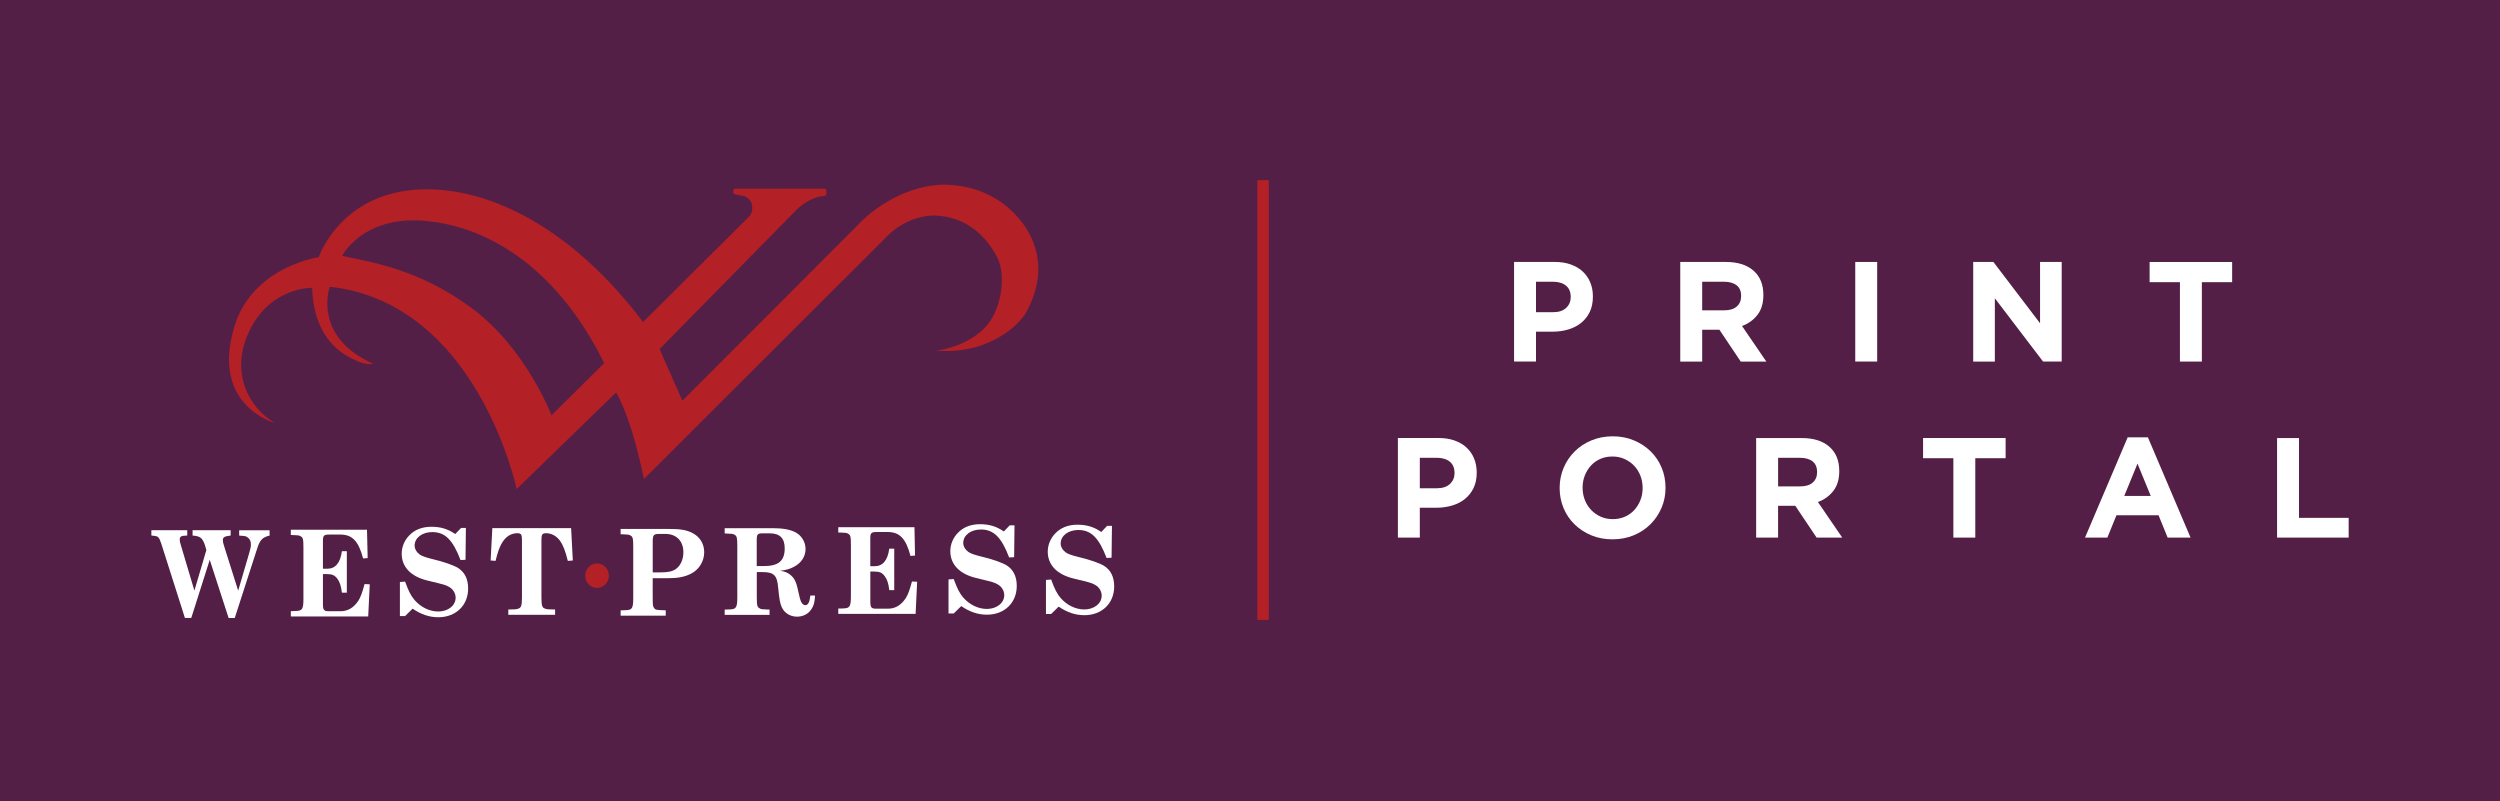 <?xml version="1.0" encoding="utf-8"?>
<!-- Generator: Adobe Illustrator 26.2.1, SVG Export Plug-In . SVG Version: 6.00 Build 0)  -->
<svg version="1.1" id="a" xmlns="http://www.w3.org/2000/svg" xmlns:xlink="http://www.w3.org/1999/xlink" x="0px" y="0px"
	 viewBox="0 0 780 250" style="enable-background:new 0 0 780 250;" xml:space="preserve">
<style type="text/css">
	.st0{fill:#541F46;}
	.st1{fill:#FFFFFF;}
	.st2{fill:#B32025;}
	.st3{fill:none;}
</style>
<rect class="st0" width="780" height="250"/>
<g>
	<g>
		<path class="st1" d="M71.32,192.79l-5.88-18.13l-5.76,18.13h-1.99l-7.38-23.2c-0.69-2.03-0.93-2.31-2.43-2.43l-0.65-0.08v-1.66
			h11.19v1.66l-0.48,0.04c-1.38,0-1.87,0.32-1.87,1.22c0,0.44,0.08,0.93,0.44,2.03l4.14,13.91l3.73-12.65l-0.45-1.58
			c-0.81-2.27-1.42-2.76-3.85-2.96v-1.66h11.88v1.66l-0.53,0.08c-1.42,0.16-1.91,0.53-1.91,1.38c0,0.41,0.12,1.01,0.41,1.87
			l4.38,13.87l3.4-11.6c0.45-1.5,0.57-2.11,0.57-2.8c0-1.05-0.37-1.83-1.1-2.27c-0.53-0.37-0.65-0.37-2.11-0.48l-0.45-0.04v-1.66
			h9.49v1.66c-2.15,0.49-3,1.34-3.81,3.85l-7.06,21.86H71.32z"/>
		<path class="st1" d="M114.71,174.12l-1.42,0.12c-1.42-5.39-3.37-7.46-7.1-7.46h-3.37c-1.78,0-2.07,0.28-2.07,2.03v8.64h1.34
			c2.56,0,4.1-1.83,4.58-5.48h1.54v12.94h-1.54c-0.24-2.03-0.65-3.29-1.38-4.3c-0.89-1.17-1.62-1.5-3.41-1.5h-1.13v9.2
			c0,2.03,0.28,2.39,1.83,2.39h3.73c2.23,0,4.1-1.13,5.52-3.32c0.69-1.1,1.18-2.43,1.91-5.15l1.62,0.08l-0.48,10.02H90.74v-1.66
			h0.45l1.05-0.04c2.11-0.04,2.43-0.57,2.43-3.9v-15.86c0-2.63-0.12-3.16-0.89-3.57c-0.49-0.29-0.69-0.29-2.6-0.37h-0.45v-1.66
			h23.77L114.71,174.12z"/>
		<path class="st1" d="M143.68,174.73c-2.39-6.29-4.83-8.72-8.8-8.72c-3.16,0-5.52,1.78-5.52,4.22c0,1.01,0.61,2.07,1.62,2.8
			c0.65,0.45,1.87,0.89,3.69,1.34c3.81,0.89,6.89,1.99,8.31,2.88c2.03,1.3,3.08,3.45,3.08,6.37c0,5.27-3.85,8.96-9.29,8.96
			c-2.84,0-5.43-0.89-8.03-2.68l-2.35,2.31h-1.62v-10.63l1.62-0.12c1.09,3,1.82,4.42,2.96,5.76c1.95,2.23,4.67,3.57,7.38,3.57
			c3.08,0,5.43-1.87,5.43-4.3c0-1.38-0.81-2.72-2.11-3.41c-1.14-0.61-1.14-0.61-6.65-1.94c-5.23-1.26-8.07-4.26-8.07-8.4
			c0-2.11,0.89-4.22,2.39-5.72c1.7-1.78,4.06-2.67,6.89-2.67c2.88,0,5.15,0.69,7.42,2.27l1.83-1.9h1.5l-0.12,9.93L143.68,174.73z"/>
		<path class="st1" d="M177.16,175c-0.77-3.12-1.5-4.99-2.47-6.33c-1.14-1.5-2.64-2.31-4.34-2.31c-1.14,0-1.42,0.41-1.42,1.95v17.92
			c0,2.76,0.2,3.41,1.22,3.69c0.61,0.2,0.65,0.2,3.04,0.24v1.66h-14.6v-1.66c2.39-0.04,2.44-0.04,3.04-0.24
			c1.01-0.28,1.22-0.97,1.22-3.69v-17.92c0-1.54-0.29-1.95-1.42-1.95c-2.03,0-3.73,1.1-4.91,3.2c-0.73,1.26-1.3,2.92-1.9,5.43
			l-1.54-0.12l0.53-10.1h24.58l0.53,10.1L177.16,175z"/>
		<path class="st1" d="M206.12,178.58c2.35,0,3.65-0.28,4.75-1.05c1.46-1.02,2.35-3,2.35-5.23c0-3.49-2.19-5.72-5.6-5.72h-2.03
			c-1.62,0-1.94,0.41-1.94,2.31v9.7H206.12z M203.65,186.49c0,2.35,0.04,2.6,0.37,3.12c0.44,0.69,0.69,0.73,3.69,0.81v1.66h-14.07
			v-1.66h0.45l1.05-0.04c2.11-0.04,2.43-0.57,2.43-3.89v-15.86c0-2.64-0.12-3.17-0.89-3.57c-0.49-0.29-0.69-0.29-2.6-0.37h-0.45
			v-1.66h15.05c3.65,0,5.55,0.32,7.42,1.3c2.27,1.17,3.61,3.36,3.61,5.96c0,2.92-1.71,5.6-4.34,6.81c-1.91,0.93-3.97,1.3-7.06,1.3
			h-4.67V186.49z"/>
		<path class="st1" d="M238.26,176.62c4.63,0,6.57-1.62,6.57-5.52c0-3.16-1.5-4.7-4.71-4.7h-2.19c-1.58,0-1.83,0.28-1.83,2.15v8.07
			H238.26z M254.29,185.79c-0.08,2.07-0.4,3.24-1.17,4.34c-0.97,1.46-2.6,2.27-4.47,2.27c-2.11,0-3.97-1.18-4.74-2.96
			c-0.57-1.3-0.73-2.31-1.14-6.25c-0.32-3.73-1.38-4.7-4.91-4.7h-1.74v7.75c0,2.64,0.12,3.16,0.89,3.57
			c0.49,0.29,0.69,0.29,2.6,0.37h0.49v1.66H226.1v-1.66h0.45l1.05-0.04c2.11-0.04,2.44-0.57,2.44-3.89v-15.86
			c0-2.63-0.13-3.16-0.89-3.57c-0.49-0.28-0.69-0.28-2.6-0.37h-0.45v-1.66h14.93c3.2,0,5.43,0.41,7.18,1.3
			c1.91,1.02,3.12,3.04,3.12,5.19c0,2.35-1.34,4.38-3.61,5.56c-1.3,0.69-2.27,0.97-4.34,1.26c1.74,0.2,2.88,0.77,4.01,2.03
			c0.57,0.69,1.01,1.62,1.38,3.12l0.77,3.33c0.32,1.38,0.97,2.23,1.7,2.23c0.9,0,1.38-0.98,1.59-3H254.29z"/>
		<path class="st1" d="M285.49,173.33l-1.42,0.12c-1.42-5.4-3.36-7.46-7.1-7.46h-3.37c-1.78,0-2.07,0.28-2.07,2.03v8.64h1.34
			c2.56,0,4.1-1.83,4.58-5.48H279v12.94h-1.54c-0.24-2.03-0.65-3.29-1.38-4.3c-0.89-1.18-1.62-1.5-3.4-1.5h-1.14v9.2
			c0,2.03,0.28,2.39,1.83,2.39h3.73c2.23,0,4.1-1.13,5.52-3.33c0.69-1.09,1.18-2.43,1.91-5.15l1.62,0.08l-0.48,10.02h-24.13v-1.66
			h0.45l1.05-0.04c2.11-0.04,2.44-0.57,2.44-3.89v-15.86c0-2.64-0.12-3.16-0.89-3.57c-0.48-0.29-0.69-0.29-2.6-0.37h-0.45v-1.66
			h23.77L285.49,173.33z"/>
		<path class="st1" d="M314.85,173.92c-2.39-6.28-4.83-8.72-8.8-8.72c-3.16,0-5.52,1.78-5.52,4.22c0,1.02,0.61,2.07,1.62,2.8
			c0.65,0.45,1.87,0.89,3.69,1.34c3.81,0.89,6.89,1.99,8.31,2.88c2.03,1.3,3.08,3.45,3.08,6.37c0,5.27-3.85,8.97-9.29,8.97
			c-2.84,0-5.43-0.89-8.03-2.68l-2.35,2.31h-1.62v-10.63l1.62-0.12c1.1,3,1.82,4.42,2.96,5.76c1.95,2.23,4.67,3.57,7.38,3.57
			c3.08,0,5.43-1.87,5.43-4.3c0-1.38-0.81-2.72-2.11-3.4c-1.14-0.61-1.14-0.61-6.65-1.95c-5.23-1.26-8.07-4.26-8.07-8.4
			c0-2.11,0.89-4.22,2.39-5.72c1.7-1.78,4.06-2.67,6.89-2.67c2.88,0,5.15,0.69,7.42,2.27l1.83-1.91h1.5l-0.12,9.94L314.85,173.92z"
			/>
		<path class="st1" d="M345.25,174.08c-2.39-6.29-4.83-8.72-8.8-8.72c-3.16,0-5.52,1.78-5.52,4.22c0,1.02,0.61,2.07,1.62,2.8
			c0.65,0.45,1.87,0.89,3.69,1.34c3.81,0.89,6.89,1.99,8.31,2.88c2.03,1.3,3.08,3.45,3.08,6.37c0,5.27-3.85,8.97-9.29,8.97
			c-2.84,0-5.43-0.89-8.03-2.68l-2.35,2.31h-1.62v-10.63l1.62-0.12c1.1,3,1.83,4.42,2.96,5.76c1.95,2.23,4.67,3.57,7.38,3.57
			c3.08,0,5.43-1.87,5.43-4.3c0-1.38-0.81-2.72-2.11-3.4c-1.14-0.61-1.14-0.61-6.65-1.95c-5.23-1.26-8.07-4.26-8.07-8.4
			c0-2.11,0.89-4.22,2.39-5.72c1.7-1.78,4.06-2.67,6.89-2.67c2.88,0,5.15,0.69,7.42,2.27l1.83-1.91h1.5l-0.12,9.94L345.25,174.08z"
			/>
		<path class="st2" d="M186.28,183.44c2.05,0,3.7-1.71,3.7-3.82s-1.66-3.82-3.7-3.82c-2.05,0-3.7,1.71-3.7,3.82
			S184.23,183.44,186.28,183.44"/>
		<g>
			<g>
				<rect x="392.8" y="56.71" class="st2" width="2.57" height="136.2"/>
				<path class="st2" d="M394.87,57.21v135.2h-1.57V57.21H394.87 M395.87,56.21h-1h-1.57h-1v1v135.2v1h1h1.57h1v-1V57.21V56.21
					L395.87,56.21z"/>
			</g>
		</g>
		<g>
			<path class="st2" d="M172.08,129.59c0,0-7.86-20.7-24.67-33.29c-16.82-12.59-32.62-14.71-40.67-16.45c0,0,6.2-12.28,24.96-11.01
				c18.76,1.27,41.32,13.1,56.79,44.45L172.08,129.59z M317.44,67.65c-2.18-2.47-9.26-9.94-23.22-10.06
				c-16.04,0.63-26.48,12.52-26.48,12.52l-54.84,54.92l-7.1-16.14c0,0,39.15-39.81,42.59-43.31c3.45-3.51,7.3-4.25,7.3-4.25
				s0.92-0.12,1.43-0.17c0.52-0.06,0.81-0.35,0.75-1.32c-0.06-1.15-0.75-0.98-0.75-0.98l-27.67,0.02c0,0-0.43-0.13-0.61,0.5
				c-0.34,1.27,0.64,1.27,0.64,1.27l2.24,0.46c0,0,1.95,0.17,2.82,2.36c0.69,2.76-0.86,4.14-0.86,4.14l-33.03,32.85
				c-26.51-34.95-56.08-44.38-75.85-40.63c-19.77,3.75-25.38,20.43-25.38,20.43s-18.67,2.59-25.43,19.11
				c-9.76,26.78,11.74,32.6,11.74,32.6c-8.29-4.94-14.08-15.99-7.89-28.79c6.65-13.75,19.55-13.38,19.55-13.38
				c0.51,15.81,9.28,21,14.63,23.08c3.01,1.17,4.39,0.58,4.39,0.58c-19.11-8.51-13.52-24-13.52-24c46.16,5.11,58.3,63.12,58.3,63.12
				l31.05-30.15c5.29,9.31,8.67,27.02,8.67,27.02l76.13-76c0,0,5.92-6.3,14.72-6.21c12.33,0.5,17.65,9.79,19.43,13.17
				c2.7,5.15,1.61,16.78-4.54,22.47c-6.15,5.69-14.47,6.51-14.47,6.51c8.81,0.76,14.99-2.03,14.99-2.03
				c9.43-3.62,12.82-9.6,12.82-9.6C329.28,81.27,319.62,70.12,317.44,67.65"/>
			<rect x="47.22" y="57.21" class="st3" width="382.24" height="135.57"/>
		</g>
	</g>
	<g>
		<g>
			<path class="st1" d="M496.01,97.31c-0.65,1.36-1.55,2.5-2.69,3.42c-1.14,0.92-2.47,1.61-4,2.06c-1.52,0.46-3.16,0.69-4.9,0.69
				h-5.19v9.32h-6.84V81.73h12.7c1.86,0,3.53,0.26,4.99,0.78c1.46,0.52,2.71,1.25,3.73,2.2c1.02,0.95,1.8,2.08,2.35,3.4
				c0.55,1.32,0.82,2.77,0.82,4.37v0.09C496.98,94.37,496.66,95.95,496.01,97.31z M490.06,92.61c0-1.54-0.5-2.71-1.49-3.51
				c-0.99-0.8-2.35-1.2-4.06-1.2h-5.28v9.5h5.42c1.72,0,3.05-0.45,4-1.35c0.95-0.9,1.42-2.02,1.42-3.35V92.61z"/>
			<path class="st1" d="M543.11,112.81l-6.66-9.94h-5.37v9.94h-6.84V81.73h14.21c3.7,0,6.58,0.9,8.64,2.71
				c2.06,1.81,3.08,4.32,3.08,7.55v0.09c0,2.52-0.61,4.57-1.84,6.15c-1.23,1.58-2.83,2.75-4.82,3.48l7.59,11.1H543.11z
				 M543.24,92.34c0-1.48-0.47-2.59-1.42-3.33s-2.26-1.11-3.95-1.11h-6.79v8.92H538c1.69,0,2.98-0.4,3.88-1.2
				c0.9-0.8,1.35-1.86,1.35-3.2V92.34z"/>
			<path class="st1" d="M578.84,112.81V81.73h6.84v31.07H578.84z"/>
			<path class="st1" d="M637.44,112.81l-15.05-19.75v19.75h-6.75V81.73h6.3l14.56,19.13V81.73h6.75v31.07H637.44z"/>
			<path class="st1" d="M686.98,88.04v24.77h-6.84V88.04h-9.46v-6.3h25.75v6.3H686.98z"/>
		</g>
		<g>
			<path class="st1" d="M459.76,152.24c-0.65,1.36-1.55,2.5-2.69,3.42c-1.14,0.92-2.47,1.61-3.99,2.06
				c-1.52,0.46-3.16,0.69-4.91,0.69h-5.19v9.32h-6.84v-31.07h12.7c1.86,0,3.53,0.26,4.99,0.78c1.46,0.52,2.71,1.25,3.73,2.2
				c1.02,0.95,1.81,2.08,2.35,3.4c0.55,1.32,0.82,2.78,0.82,4.37v0.09C460.74,149.3,460.41,150.88,459.76,152.24z M453.81,147.54
				c0-1.54-0.5-2.71-1.49-3.51c-0.99-0.8-2.35-1.2-4.06-1.2h-5.28v9.5h5.42c1.72,0,3.05-0.45,4-1.35c0.95-0.9,1.42-2.02,1.42-3.35
				V147.54z"/>
			<path class="st1" d="M518.4,158.44c-0.83,1.94-1.97,3.64-3.44,5.11c-1.47,1.46-3.21,2.62-5.24,3.46
				c-2.03,0.84-4.24,1.26-6.64,1.26c-2.4,0-4.6-0.42-6.61-1.26c-2.01-0.84-3.75-1.98-5.22-3.42c-1.46-1.44-2.61-3.12-3.42-5.06
				c-0.81-1.94-1.22-4.02-1.22-6.24v-0.09c0-2.22,0.42-4.3,1.24-6.24c0.83-1.94,1.97-3.64,3.44-5.1c1.46-1.46,3.21-2.62,5.24-3.46
				c2.03-0.84,4.24-1.27,6.64-1.27c2.4,0,4.6,0.42,6.61,1.27c2.01,0.84,3.75,1.98,5.22,3.42c1.47,1.44,2.6,3.12,3.42,5.06
				c0.81,1.94,1.22,4.02,1.22,6.24v0.09C519.65,154.42,519.23,156.5,518.4,158.44z M512.5,152.2c0-1.33-0.23-2.59-0.69-3.77
				c-0.46-1.18-1.11-2.22-1.95-3.11c-0.84-0.89-1.84-1.59-3-2.11c-1.15-0.52-2.41-0.78-3.77-0.78c-1.39,0-2.66,0.25-3.79,0.75
				c-1.14,0.5-2.12,1.2-2.93,2.09c-0.81,0.89-1.45,1.92-1.91,3.09c-0.46,1.17-0.69,2.42-0.69,3.75v0.09c0,1.33,0.23,2.59,0.69,3.77
				c0.46,1.18,1.11,2.22,1.95,3.11s1.83,1.59,2.97,2.11c1.14,0.52,2.4,0.78,3.8,0.78c1.36,0,2.62-0.25,3.77-0.75
				c1.15-0.5,2.14-1.2,2.95-2.09c0.81-0.89,1.45-1.92,1.91-3.09c0.46-1.17,0.69-2.42,0.69-3.75V152.2z"/>
			<path class="st1" d="M566.79,167.74l-6.66-9.94h-5.37v9.94h-6.84v-31.07h14.21c3.7,0,6.58,0.9,8.63,2.71
				c2.06,1.81,3.09,4.32,3.09,7.55V147c0,2.52-0.61,4.57-1.84,6.15c-1.23,1.58-2.83,2.75-4.82,3.48l7.59,11.1H566.79z
				 M566.93,147.27c0-1.48-0.47-2.59-1.42-3.33c-0.95-0.74-2.26-1.11-3.95-1.11h-6.79v8.92h6.92c1.69,0,2.98-0.4,3.89-1.2
				c0.9-0.8,1.35-1.86,1.35-3.2V147.27z"/>
			<path class="st1" d="M616.29,142.96v24.77h-6.84v-24.77H600v-6.3h25.75v6.3H616.29z"/>
			<path class="st1" d="M676.31,167.74l-2.84-6.97h-13.14l-2.84,6.97h-6.97l13.32-31.3h6.3l13.32,31.3H676.31z M666.9,144.65
				l-4.13,10.08h8.26L666.9,144.65z"/>
			<path class="st1" d="M710.45,167.74v-31.07h6.84v24.9h15.49v6.17H710.45z"/>
		</g>
	</g>
</g>
</svg>
